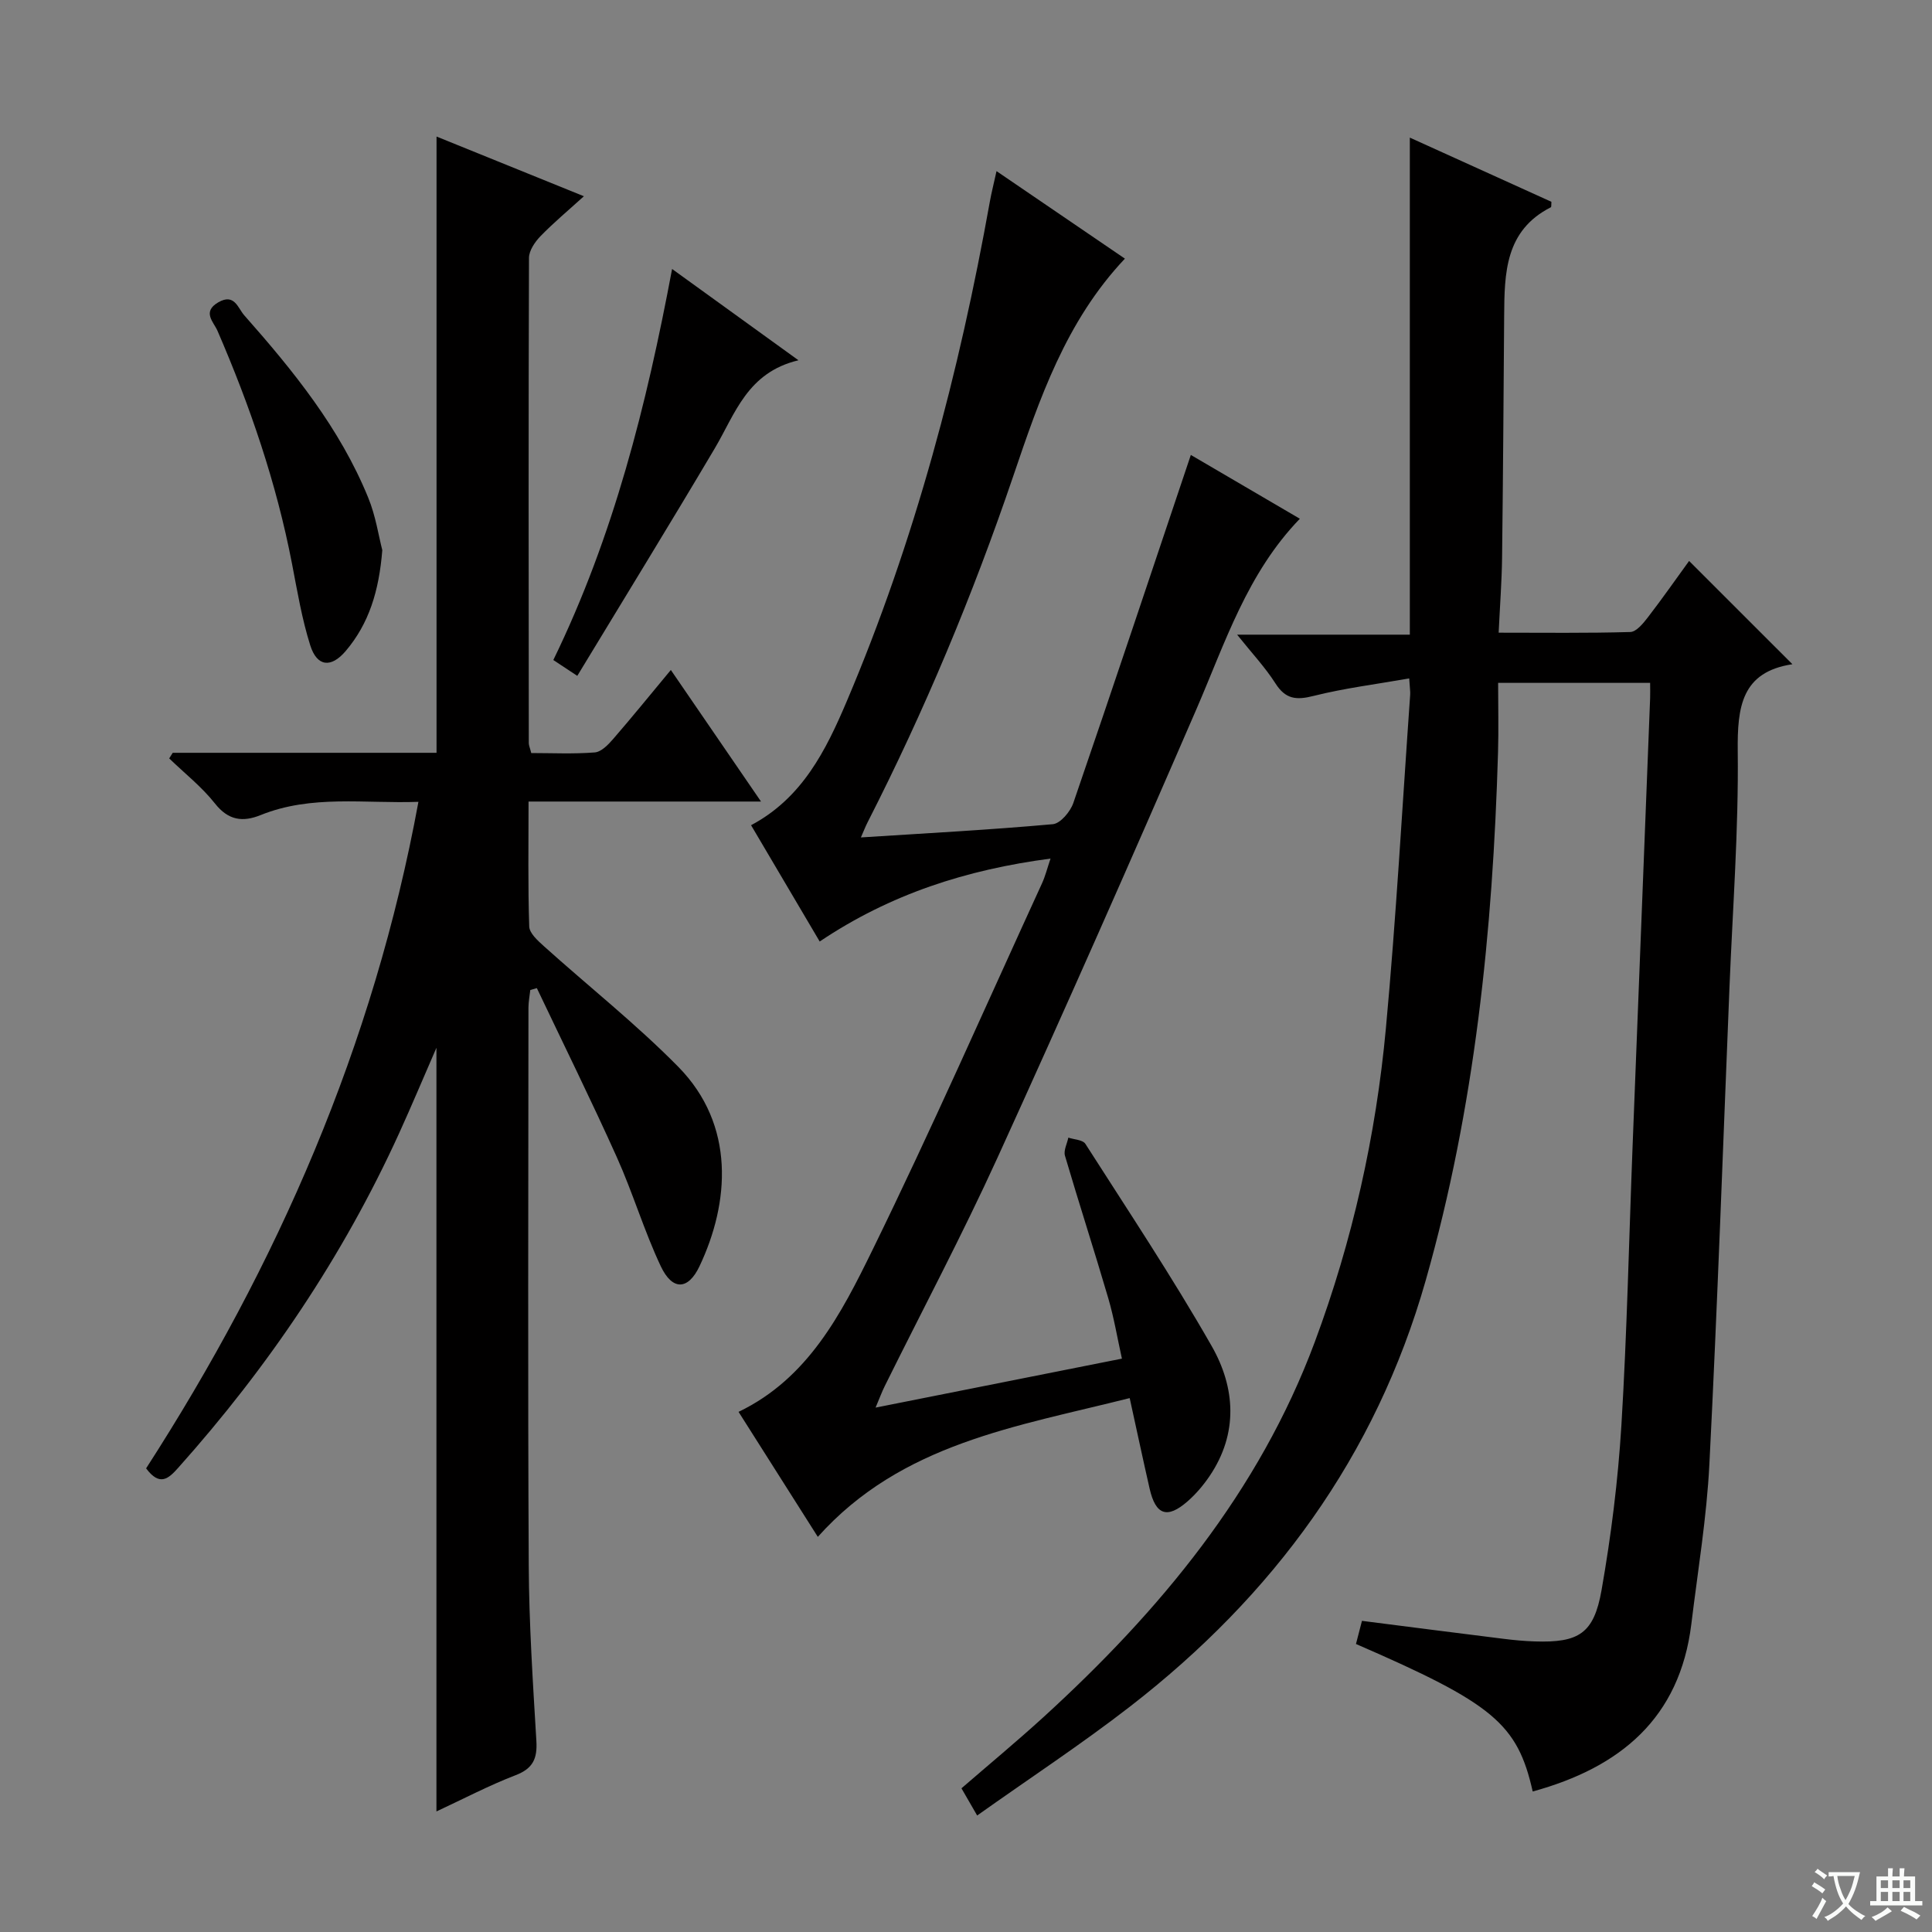 <svg enable-background="new 0 0 400 400" viewBox="0 0 400 400" xmlns="http://www.w3.org/2000/svg"><rect x="0" y="0" width="400" height="400" fill="#808080" stroke="none"/><path d="m377.9 391.2c-.2.3-.4.5-.6.8-.7-.6-1.4-1-2.2-1.5.2-.3.4-.5.5-.8.6.4 1.4.8 2.3 1.5zm-1.8 6.1c-.2-.2-.5-.4-.9-.6.4-.6.8-1.2 1.2-1.9s.7-1.3.9-1.9c.3.3.5.5.8.7-.7 1.3-1.4 2.6-2 3.7zm2.2-9c-.3.3-.5.5-.6.8-.6-.6-1.3-1.1-2-1.5.3-.3.5-.5.6-.7.6.5 1.3.9 2 1.4zm.3.2v-.9h2 4.5c-.3 1.3-.6 2.5-1 3.6s-.9 2.1-1.4 3c.4.5 1 1 1.6 1.4s1.2.8 1.9 1.1c-.3.2-.5.4-.8.8-.4-.3-1-.7-1.6-1.2s-1.2-1.1-1.6-1.6c-.5.6-1.1 1.1-1.7 1.6s-1.4.9-2.1 1.4c-.1-.3-.3-.5-.7-.8.6-.2 1.2-.5 1.9-1s1.4-1.1 2-1.8c-.5-.8-.9-1.6-1.2-2.5s-.6-2-.8-3.2c-.4.1-.7.1-1 .1zm2.5 2.7c.3 1 .7 1.7 1 2.2.3-.5.6-1.1 1-2s.6-1.9.9-3h-3.2-.4c.1.9.3 1.8.7 2.8z" fill="#fafbfa"/><path d="m396.5 388.5v1.5 3.6h1.5v.9c-.4 0-1 0-1.7 0h-7.9c-.5 0-.9 0-1.2 0v-.9h1.3v-3.5c0-.7 0-1.2 0-1.6h2.4c0-.8 0-1.4 0-1.7h1c0 .3-.1.8-.1 1.7h1.5c0-.8 0-1.4 0-1.7h1c0 .3-.1.9-.1 1.7zm-8.2 9.2c-.2-.3-.5-.5-.8-.8.8-.3 1.4-.6 1.9-.9s1-.7 1.4-1.1c.3.3.6.5.9.8-1.6 1-2.8 1.6-3.4 2zm2.6-6.8v-1.6h-1.5v1.6zm0 2.7v-1.9h-1.5v1.9zm2.4-2.7v-1.6h-1.5v1.6zm0 2.7v-1.9h-1.5v1.9zm.2 2 .7-.8c.4.2.9.5 1.6.8s1.3.7 1.8 1c-.3.3-.5.5-.8.8-.4-.3-1.5-1-3.3-1.8zm2-4.7v-1.6h-1.4v1.6zm0 2.7v-1.9h-1.4v1.9z" fill="#fafbfa"/><g fill="#010000"><path d="m317.33 370.91c-3.16-14.05-8.19-18.22-36.59-30.54.38-1.46.78-2.99 1.24-4.79 9.96 1.27 19.64 2.52 29.32 3.72 2.14.27 4.3.47 6.46.54 9.07.29 12.23-1.58 13.82-10.6 1.98-11.26 3.41-22.68 4.11-34.09 1.17-19.26 1.57-38.57 2.32-57.85 1.2-30.91 2.42-61.82 3.63-92.73.04-.96 0-1.92 0-3.19-10.38 0-20.46 0-31.47 0 0 4.83.12 9.62-.02 14.41-1.08 36.96-4.8 73.55-14.97 109.3-10.37 36.46-31.6 65.29-61.23 88.24-10.09 7.82-20.8 14.85-31.64 22.55-1.31-2.26-2.18-3.78-3.25-5.63 5.71-4.94 11.45-9.7 16.95-14.71 24.11-22.01 44.65-46.68 56.21-77.72 7.79-20.94 12.65-42.66 14.71-64.87 2.13-22.99 3.4-46.06 5.03-69.09.05-.65-.07-1.31-.2-3.4-6.75 1.19-13.39 2.01-19.83 3.63-3.58.91-5.79.66-7.87-2.61-2.13-3.34-4.9-6.28-7.93-10.08h35.76c0-34.57 0-68.56 0-102.91 9.54 4.33 19.46 8.82 29.31 13.29-.05.61.02 1.06-.11 1.13-9.49 4.82-9.61 13.64-9.67 22.5-.12 16.66-.23 33.33-.43 49.99-.06 4.95-.44 9.9-.71 15.59 9.43 0 18.35.12 27.26-.14 1.24-.04 2.64-1.75 3.59-2.98 3.03-3.93 5.87-8 8.58-11.73 7.13 7.13 14 14 21.39 21.38-10.53 1.6-11.42 8.82-11.32 18.01.19 16.28-1.05 32.58-1.71 48.87-1.34 32.91-2.49 65.84-4.16 98.74-.56 11.08-2.4 22.09-3.74 33.13-2.4 19.47-14.69 29.66-32.84 34.64z"/><path d="m35.76 155.86h54.62c0-42.44 0-84.63 0-127.59 9.93 4.03 19.82 8.03 30.51 12.36-3.26 2.96-6.26 5.46-8.97 8.25-1.16 1.19-2.39 2.99-2.4 4.51-.12 33.49-.07 66.98-.04 100.46 0 .47.23.95.51 2.06 4.32 0 8.76.22 13.16-.13 1.34-.11 2.77-1.59 3.79-2.77 3.91-4.51 7.67-9.15 11.95-14.3 6.22 9.08 12.17 17.76 18.67 27.24-16.51 0-32.04 0-48.13 0 0 8.95-.14 17.42.14 25.87.05 1.4 1.78 2.94 3.04 4.08 9.26 8.33 19.08 16.1 27.8 24.95 11.91 12.1 10.63 28.19 4.42 41.3-2.35 4.97-5.61 5.11-8.02.02-3.46-7.33-5.78-15.2-9.11-22.6-5.29-11.76-11.01-23.34-16.55-34.99-.45.13-.91.26-1.36.39-.13 1.21-.37 2.42-.38 3.63-.02 38.49-.14 76.97.06 115.46.06 12.13.86 24.26 1.58 36.37.22 3.65-.68 5.72-4.31 7.11-5.53 2.13-10.82 4.91-16.38 7.5 0-52.74 0-105.03 0-158.11-2.75 6.32-5.16 12.06-7.74 17.73-11.62 25.48-27.11 48.4-45.74 69.25-2 2.24-3.8 3.89-6.63.1 27.15-42.1 47.11-87.53 56.38-138-11.14.4-22.1-1.52-32.66 2.74-3.72 1.5-6.69 1.12-9.47-2.4-2.72-3.45-6.28-6.24-9.47-9.33.26-.39.49-.77.73-1.16z"/><path d="m217.5 177.76c-17.36 2.29-33.13 7.32-47.79 17.17-4.85-8.22-9.44-16.01-14.21-24.08 10.59-5.62 15.49-15.49 19.78-25.58 14.15-33.29 23.3-68.05 29.67-103.59.32-1.79.78-3.56 1.37-6.25 9.01 6.14 17.67 12.05 26.58 18.12-12.24 12.95-17.7 29.08-23.15 45.12-8.36 24.59-18.33 48.46-30.13 71.59-.43.84-.77 1.73-1.38 3.12 13.62-.87 26.7-1.57 39.73-2.74 1.57-.14 3.63-2.59 4.25-4.39 8.19-23.85 16.17-47.77 24.33-72.06 6.9 4.04 14.68 8.59 22.57 13.21-10.92 11.31-15.46 25.67-21.39 39.37-13.46 31.09-27.16 62.09-41.21 92.92-7.29 15.99-15.55 31.54-23.35 47.3-.58 1.17-1.03 2.4-1.89 4.44 17.19-3.42 33.69-6.7 51-10.14-.95-4.29-1.64-8.46-2.82-12.49-2.89-9.87-6.07-19.65-8.97-29.52-.32-1.09.44-2.49.7-3.75 1.2.41 2.98.45 3.52 1.28 8.86 13.86 17.99 27.58 26.14 41.85 4.92 8.61 5.57 18.09-.42 26.95-1.29 1.9-2.83 3.72-4.56 5.23-4.23 3.69-6.61 2.84-7.86-2.66-1.36-5.96-2.63-11.94-4.12-18.72-23.41 5.91-47.2 9.33-64.57 28.73-5.46-8.61-10.86-17.13-16.41-25.88 14.4-6.92 21.26-20.32 27.7-33.46 12.26-25.04 23.49-50.59 35.12-75.95.68-1.48 1.07-3.07 1.77-5.14z"/><path d="m165.31 74.59c-10.61 2.53-13.08 11.07-17.32 18.23-9.28 15.68-18.83 31.19-28.47 47.11-2.34-1.55-3.52-2.32-4.96-3.28 12.47-25.61 19.28-52.69 24.59-80.96 8.64 6.25 16.87 12.2 26.16 18.9z"/><path d="m79.15 113.9c-.68 8.5-2.77 15.22-7.58 20.89-3 3.53-5.92 3.28-7.33-1.16-1.74-5.5-2.69-11.26-3.79-16.95-3.22-16.69-8.69-32.64-15.43-48.21-.78-1.8-3.24-3.9.18-5.88 3.34-1.93 4.04 1.18 5.36 2.68 10.16 11.49 19.81 23.38 25.67 37.76 1.56 3.79 2.16 7.96 2.92 10.87z"/></g></svg>